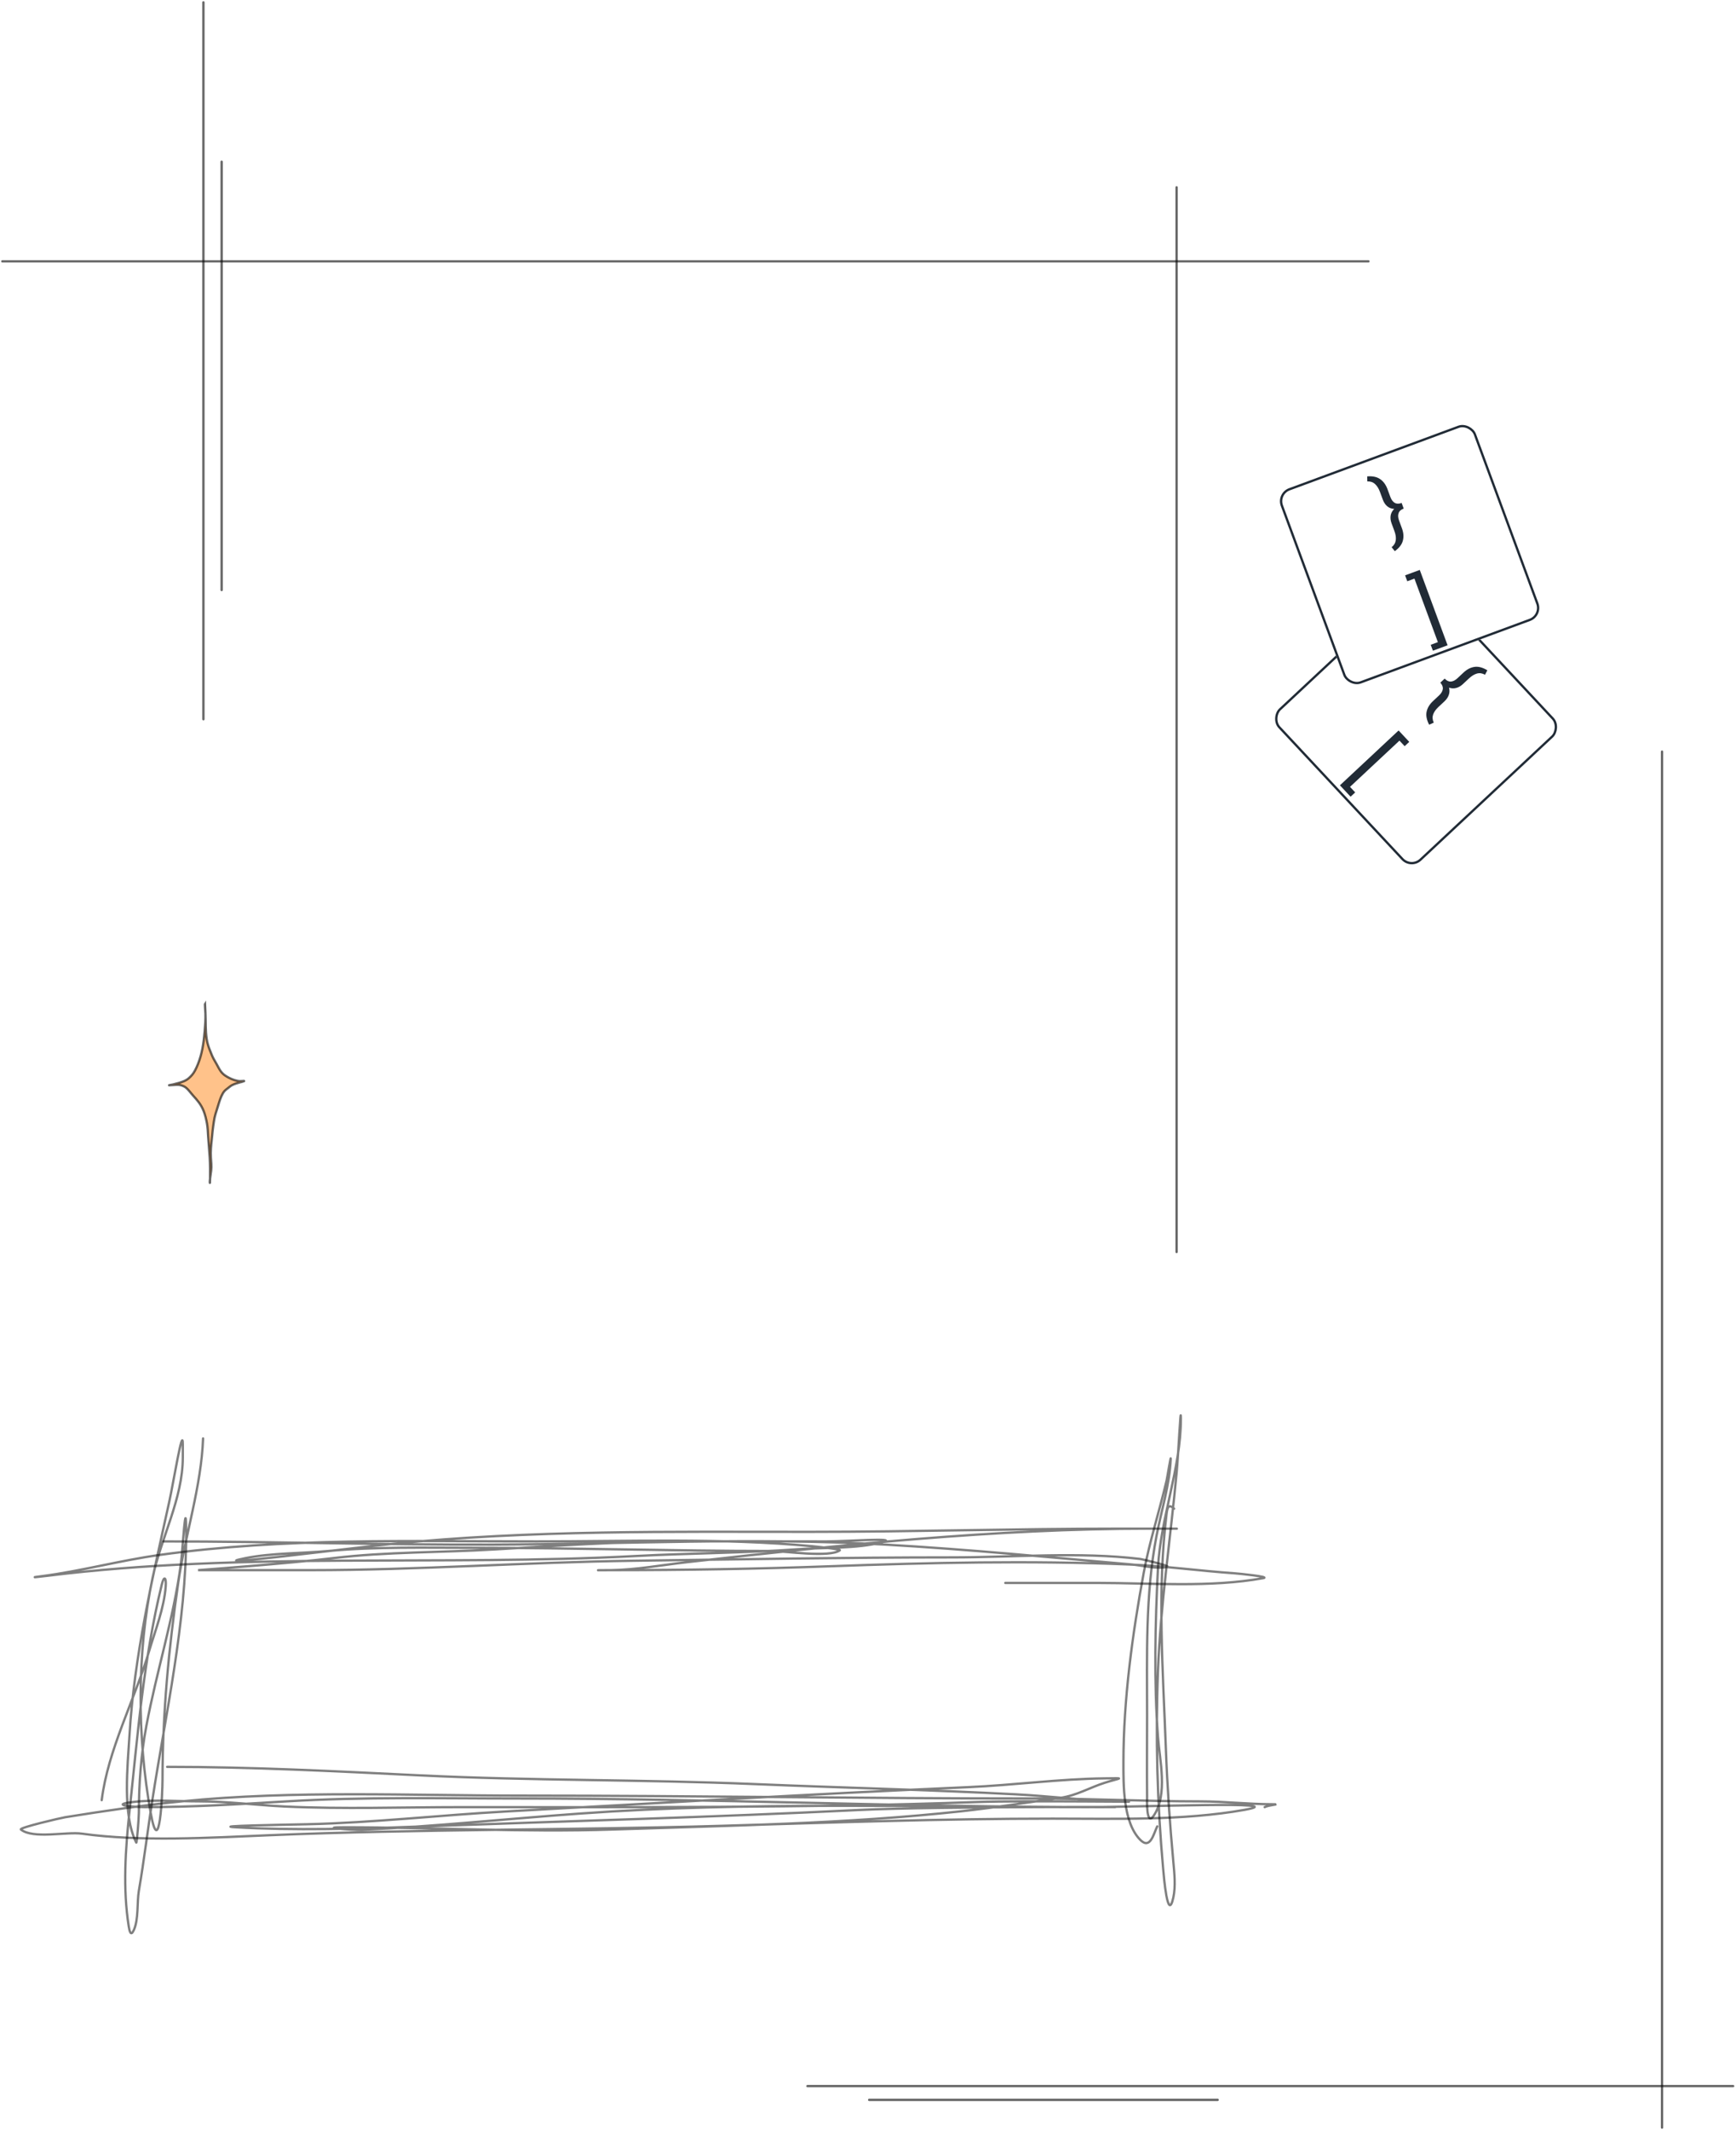<svg width="751" height="921" viewBox="0 0 751 921" fill="none" xmlns="http://www.w3.org/2000/svg">
<path d="M88 1L88 311" stroke="black" stroke-opacity="0.6" stroke-linecap="round"/>
<path d="M95.882 69.939V255.136" stroke="black" stroke-opacity="0.6" stroke-linecap="round"/>
<path d="M509 81V541.384" stroke="black" stroke-opacity="0.6" stroke-linecap="round"/>
<path d="M1 113L592 113" stroke="black" stroke-opacity="0.6" stroke-linecap="round"/>
<g filter="url(#filter0_d_171_75)">
<g clip-path="url(#clip0_171_75)">
<rect x="614.758" y="245" width="90" height="90" rx="6" transform="rotate(46.94 614.758 245)" fill="white"/>
<path d="M618.254 309.375C617.164 307.265 616.801 305.375 617.165 303.704C617.536 302.042 618.45 300.531 619.905 299.171L622.538 296.71C623.497 295.814 624.038 294.9 624.161 293.967C624.292 293.026 623.934 292.102 623.086 291.194L624.974 289.43C625.822 290.338 626.711 290.766 627.641 290.715C628.58 290.655 629.533 290.173 630.501 289.269L633.147 286.797C634.611 285.429 636.18 284.62 637.855 284.37C639.547 284.12 641.408 284.61 643.439 285.84L642.417 287.758C641.237 287.096 640.069 286.928 638.914 287.253C637.776 287.58 636.641 288.271 635.511 289.327L632.865 291.799C631.966 292.639 631.006 293.2 629.985 293.48C628.964 293.761 627.921 293.717 626.856 293.349C627.142 294.445 627.106 295.497 626.749 296.505C626.4 297.504 625.784 298.416 624.902 299.24L622.27 301.701C621.139 302.757 620.377 303.838 619.983 304.944C619.589 306.066 619.677 307.243 620.249 308.473L618.254 309.375Z" fill="#212B36"/>
<path d="M579.661 335.575L605.039 311.86L609.648 316.791L607.657 318.652L605.412 316.25L584.016 336.245L586.26 338.647L584.269 340.507L579.661 335.575Z" fill="#212B36"/>
</g>
<rect x="614.734" y="245.707" width="89" height="89" rx="5.5" transform="rotate(46.94 614.734 245.707)" stroke="#212B36"/>
</g>
<g filter="url(#filter1_d_171_75)">
<g clip-path="url(#clip1_171_75)">
<rect x="552" y="209.179" width="90" height="90" rx="6" transform="rotate(-20.269 552 209.179)" fill="white"/>
<path d="M603.403 234.327L602.025 232.625C603.066 231.79 603.662 230.783 603.814 229.603C603.969 228.434 603.779 227.124 603.243 225.673L601.994 222.292C601.56 221.116 601.428 219.997 601.598 218.935C601.768 217.873 602.282 216.914 603.141 216.06C601.941 215.991 600.931 215.608 600.112 214.911C599.292 214.214 598.661 213.267 598.219 212.069L596.964 208.672C596.429 207.221 595.72 206.096 594.838 205.297C593.951 204.488 592.844 204.11 591.514 204.164L591.461 201.991C593.817 201.808 595.69 202.209 597.078 203.196C598.474 204.167 599.519 205.592 600.213 207.472L601.467 210.869C601.926 212.111 602.562 212.97 603.374 213.444C604.182 213.908 605.175 213.922 606.351 213.488L607.246 215.912C606.07 216.346 605.329 217.013 605.024 217.913C604.715 218.802 604.788 219.861 605.243 221.093L606.491 224.473C607.181 226.342 607.314 228.104 606.889 229.76C606.474 231.413 605.313 232.935 603.403 234.327Z" fill="#212B36"/>
<path d="M619.88 277.37L618.936 274.814L622.036 273.669L611.891 246.198L608.791 247.343L607.847 244.787L614.195 242.442L626.228 275.026L619.88 277.37Z" fill="#212B36"/>
</g>
<rect x="552.642" y="209.475" width="89" height="89" rx="5.5" transform="rotate(-20.269 552.642 209.475)" stroke="#212B36"/>
</g>
<path d="M88.7 433.92C88.779 435.191 88.852 436.799 88.878 438.363C89.057 442.298 88.835 445.395 89.41 449.292C89.625 450.751 90.183 452.622 90.67 453.795C91.24 455.168 91.736 456.597 92.39 457.802C92.853 458.654 93.339 459.433 93.801 460.284C94.332 461.261 94.903 462.394 95.487 463.202C96.588 464.723 97.904 465.43 99.126 466.08C100.496 466.808 102.622 467.543 104.005 467.49C105.348 467.438 106.673 467.192 104.48 467.855C104.22 467.872 103.983 467.975 103.728 468.041C102.622 468.33 101.472 468.687 100.4 469.229C99.757 469.554 99.165 470.094 98.552 470.566C98.044 470.958 97.51 471.319 97.04 471.875C96.109 472.977 95.343 474.882 94.769 476.759C94.273 478.381 93.759 479.978 93.265 481.596C92.948 482.634 92.683 483.793 92.523 485.009C92.358 486.27 92.147 487.432 92.015 488.723C91.876 490.088 91.755 491.471 91.599 492.826C91.326 495.202 91.066 497.865 91.213 500.418C91.321 502.297 91.578 504.293 91.351 506.09C91.198 507.292 91.007 508.475 90.875 509.693C90.874 509.785 90.874 509.878 90.873 509.97C90.87 510.474 90.783 511.035 90.799 511.526C90.803 511.627 90.76 510.986 90.77 510.84C90.798 510.453 90.833 510.071 90.875 509.693C90.892 506.641 90.921 503.607 90.729 500.529C90.537 497.438 90.224 494.374 90.032 491.283C89.916 489.419 89.86 487.514 89.522 485.708C89.182 483.886 88.725 482.008 88.121 480.466C86.97 477.532 85.251 475.643 83.704 473.944L83.682 473.92C82.418 472.532 81.124 470.57 79.752 469.853C78.565 469.233 77.505 469.004 76.312 469.078L73.157 469.274C72.919 469.289 74.208 469.045 74.976 468.908C79.42 467.798 80.644 467.148 81.811 466.094C82.735 465.26 83.565 464.365 84.317 462.967C85.271 461.191 86.076 459.151 86.746 456.843C88.049 452.354 88.501 447.253 88.829 441.92C88.891 440.906 88.9 439.649 88.878 438.363C88.859 437.923 88.572 434.076 88.7 433.92Z" fill="#FF7A00" fill-opacity="0.46"/>
<path d="M104.48 467.855C104.22 467.872 103.983 467.975 103.728 468.041C102.622 468.33 101.472 468.687 100.4 469.229C99.757 469.554 99.165 470.094 98.552 470.566C98.044 470.958 97.51 471.319 97.04 471.875C96.109 472.977 95.343 474.882 94.769 476.759C94.273 478.381 93.759 479.978 93.265 481.596C92.948 482.634 92.683 483.793 92.523 485.009C92.358 486.27 92.147 487.432 92.015 488.723C91.876 490.088 91.755 491.471 91.599 492.826C91.326 495.202 91.066 497.865 91.213 500.418C91.321 502.297 91.578 504.293 91.351 506.09C91.151 507.665 90.885 509.208 90.77 510.84C90.76 510.986 90.803 511.627 90.799 511.526C90.783 511.035 90.87 510.474 90.873 509.97C90.89 506.825 90.926 503.7 90.729 500.529C90.537 497.438 90.224 494.374 90.032 491.283C89.916 489.419 89.86 487.514 89.522 485.708C89.182 483.886 88.725 482.008 88.121 480.466C86.965 477.518 85.235 475.626 83.682 473.92C82.418 472.532 81.124 470.57 79.752 469.853C78.565 469.233 77.505 469.004 76.312 469.078C75.26 469.144 74.209 469.209 73.157 469.274C72.713 469.302 77.577 468.429 74.477 469.031C79.331 467.845 80.601 467.186 81.811 466.094C82.735 465.26 83.565 464.365 84.317 462.967C85.271 461.191 86.076 459.151 86.746 456.843C88.049 452.354 88.501 447.253 88.829 441.92C88.967 439.672 88.844 436.237 88.7 433.92C88.572 434.076 88.859 437.923 88.878 438.363C89.057 442.298 88.835 445.395 89.41 449.292C89.625 450.751 90.183 452.622 90.67 453.795C91.24 455.168 91.736 456.597 92.39 457.802C92.853 458.654 93.339 459.433 93.801 460.284C94.332 461.261 94.903 462.394 95.487 463.202C96.588 464.723 97.904 465.43 99.126 466.08C100.496 466.808 102.622 467.543 104.005 467.49C105.348 467.438 106.673 467.192 104.48 467.855ZM104.48 467.855C104.606 467.848 104.585 467.849 104.48 467.855Z" stroke="black" stroke-opacity="0.6" stroke-linecap="round"/>
<path d="M719 325L719 920" stroke="black" stroke-opacity="0.6" stroke-linecap="round"/>
<path d="M70.741 666.521C118.347 666.521 165.957 668.073 213.589 667.902C270.072 667.699 326.537 664.683 383.001 667.902C418.656 669.934 454.082 673.393 489.609 676.491C494.191 676.89 500.469 678.639 505.09 677.488C506.284 677.19 494.506 674.259 493.304 674.113C466.909 670.917 438.446 673.423 411.852 673.423C365.902 673.423 320.041 674.278 274.106 674.88C227.51 675.491 180.929 678.945 134.336 678.945C118.122 678.945 85.694 678.945 85.694 678.945C85.694 678.945 124.832 676.071 144.276 673.73C167.304 670.957 191.013 671.361 214.204 669.972C240.67 668.387 267.092 666.617 293.633 666.521C314.977 666.445 336.324 666.521 357.668 666.521C365.703 666.521 389.449 664.768 381.77 666.828C370.795 669.772 356.643 669.079 345.266 669.896C322.077 671.561 298.734 671.577 275.513 672.81C190.471 677.323 105.004 670.865 20.427 681.399C17.459 681.768 11.284 682.426 18.052 681.552C35.087 679.352 52.005 674.74 69.157 672.35C123.148 664.825 177.657 666.521 232.148 666.521C271.74 666.521 311.885 664.933 351.335 668.592C352.091 668.662 363.922 669.872 363.298 670.356C359.052 673.646 338.989 670.663 333.743 670.663C290.68 670.663 247.66 669.282 204.617 669.282C183.731 669.282 162.792 668.759 141.989 670.663C130.578 671.707 117.439 671.506 106.277 673.73C85.57 677.856 148.509 669.727 169.608 667.595C229.607 661.534 290.312 662.38 350.631 662.38C394.872 662.38 439.073 661 483.276 661C491.369 661 499.461 661 507.553 661C514.026 661 498.386 661 497.262 661C430.203 661 363.652 668.049 297.239 675.494C286.309 676.719 275.298 678.794 264.254 678.945C257.244 679.04 256.515 678.945 264.166 678.945C295.732 678.945 327.713 678.415 359.252 677.258C402.048 675.687 445.566 674.713 488.378 676.491C503.75 677.129 518.965 679.256 534.293 680.325C535.844 680.433 549.731 681.812 546.52 682.396C523.484 686.58 497.947 684.466 474.568 684.466C461.345 684.466 448.121 684.466 434.898 684.466" stroke="black" stroke-opacity="0.5" stroke-linecap="round"/>
<path d="M72.307 764C108.663 764 144.992 765.891 181.263 767.663C229.792 770.034 278.256 769.417 326.769 771.464C364.345 773.05 402.071 773.9 439.605 775.887C454.461 776.674 469.477 778.606 484.342 778.928C504.908 779.374 443.177 778.478 422.623 779.205C348.315 781.833 274.085 781.417 199.71 781.417C174.234 781.417 148.436 782.349 122.992 781.14C110.764 780.559 98.611 778.928 86.357 778.928C76.933 778.928 66.815 778.075 57.48 779.205C46.98 780.476 58.071 781.417 62.48 781.417C83.093 781.417 103.306 780.179 123.854 778.928C157.29 776.894 190.945 777.684 224.45 777.684C308.208 777.684 391.817 781.417 475.55 781.417C510.264 781.417 406.069 780.951 371.421 782.661C307.778 785.801 243.751 787.515 180.057 789.848C154.504 790.784 127.388 791.591 101.787 790.125C91.427 789.531 122.522 789.049 132.905 788.812C161.615 788.154 190.438 784.862 219.105 783.283C285.654 779.617 352.234 775.664 418.83 772.777C438.573 771.922 458.396 769.193 478.136 768.976C487.223 768.876 484.845 768.71 478.05 770.842C471.43 772.919 465.812 776.401 458.655 777.408C444.468 779.404 430.078 781.66 415.813 783.213C366.019 788.635 315.208 789.399 265.05 791.092C226.307 792.4 187.689 790.125 149.025 790.125C136.687 790.125 152.476 791.419 156.524 791.231C188.095 789.763 219.593 786.444 251.085 784.181C323.695 778.964 397.55 781.417 470.378 781.417C493.054 781.417 560.526 778.647 538.39 782.591C511.705 787.346 482.565 786.393 455.379 786.393C407.511 786.393 359.78 788.103 311.943 789.503C246.703 791.412 181.265 790.866 116.096 793.58C90.281 794.656 61.005 796.458 35.413 792.889C28.738 791.959 14.29 795.305 9.036 791.092C8.081 790.327 26.396 786.069 28.259 785.771C44.982 783.089 61.582 780.625 78.513 778.928C127.301 774.039 177.448 776.44 226.518 776.44C300.259 776.44 373.937 777.684 447.621 777.684C471.508 777.684 495.349 778.928 519.167 778.928C529.751 778.928 540.153 780.172 550.716 780.172C554.492 780.172 548.915 780.444 547.096 781.417" stroke="black" stroke-opacity="0.5" stroke-linecap="round"/>
<path d="M87.85 622C87.114 642.611 80.086 663.852 77.131 684.203C73.013 712.568 70.31 740.833 70.31 769.467C70.31 775.32 68.99 805.009 65.194 783.922C59.319 751.279 59.167 714.743 66.006 682.254C69.644 664.978 79.08 648.074 79.08 630.202C79.08 628.307 79.08 626.412 79.08 624.517C79.08 616.035 75.058 641.001 73.234 649.285C65.89 682.628 58.059 716.073 56.018 750.303C55.248 763.23 52.839 784.546 58.942 796.752C59.233 797.335 60.078 785.427 60.078 784.003C60.078 771.311 60.984 758.737 63.327 746.243C67.742 722.696 75.061 699.991 78.268 676.163C78.912 671.378 80.542 643.704 80.542 663.495C80.542 701.588 71.773 740.646 65.925 778.237C63.889 791.328 62.321 804.483 60.078 817.54C59.202 822.643 60.023 829.891 57.886 834.593C56.572 837.485 56.031 835.081 55.693 832.969C53.087 816.678 54.261 799.575 56.018 783.272C59.601 750.026 62.061 717.594 69.985 685.177C70.995 681.048 71.968 682.171 71.691 685.908C70.98 695.503 67.174 704.93 64.463 714.086C58.19 735.279 46.749 756.409 44 778.4" stroke="black" stroke-opacity="0.5" stroke-linecap="round"/>
<path d="M507.926 652.348C505.56 650.245 505.022 651.678 504.678 654.459C500.554 687.861 503.107 722.468 504.353 755.965C504.967 772.469 506.077 788.748 507.601 805.175C508.046 809.966 508.632 815.677 507.601 820.441C505.138 831.836 503.438 810.859 503.216 808.423C500.623 779.9 499.832 751.132 500.943 722.509C502.065 693.58 506.399 665.039 509.063 636.269C509.764 628.699 510.85 605.93 510.85 613.532C510.85 634.934 502.042 656.356 500.943 678.009C499.728 701.935 499.154 727.163 500.943 751.093C501.695 761.152 505.249 775.896 499.156 785.036C495.726 790.181 496.242 777.932 496.233 776.916C496.127 765.116 496.233 753.31 496.233 741.51C496.233 715.749 495.44 689.634 500.293 664.204C502.392 653.208 506.015 641.994 506.465 630.748C506.524 629.273 504.953 638.997 504.678 640.167C501.533 653.563 497.276 666.553 494.771 680.12C489.884 706.593 486.001 735 486.001 761.974C486.001 771.556 485.743 788.026 493.309 795.593C497.656 799.939 499.073 792.835 500.618 789.746" stroke="black" stroke-opacity="0.5" stroke-linecap="round"/>
<path d="M349.312 902.044H749.765" stroke="black" stroke-opacity="0.6" stroke-linecap="round"/>
<path d="M376 908H526.762" stroke="black" stroke-opacity="0.6" stroke-linecap="round"/>
<defs>
<filter id="filter0_d_171_75" x="547" y="245" width="131.207" height="133.206" filterUnits="userSpaceOnUse" color-interpolation-filters="sRGB">
<feFlood flood-opacity="0" result="BackgroundImageFix"/>
<feColorMatrix in="SourceAlpha" type="matrix" values="0 0 0 0 0 0 0 0 0 0 0 0 0 0 0 0 0 0 127 0" result="hardAlpha"/>
<feMorphology radius="2" operator="dilate" in="SourceAlpha" result="effect1_dropShadow_171_75"/>
<feOffset dy="4"/>
<feColorMatrix type="matrix" values="0 0 0 0 0 0 0 0 0 0 0 0 0 0 0 0 0 0 1 0"/>
<feBlend mode="normal" in2="BackgroundImageFix" result="effect1_dropShadow_171_75"/>
<feBlend mode="normal" in="SourceGraphic" in2="effect1_dropShadow_171_75" result="shape"/>
</filter>
<filter id="filter1_d_171_75" x="550" y="178" width="119.605" height="121.606" filterUnits="userSpaceOnUse" color-interpolation-filters="sRGB">
<feFlood flood-opacity="0" result="BackgroundImageFix"/>
<feColorMatrix in="SourceAlpha" type="matrix" values="0 0 0 0 0 0 0 0 0 0 0 0 0 0 0 0 0 0 127 0" result="hardAlpha"/>
<feMorphology radius="2" operator="dilate" in="SourceAlpha" result="effect1_dropShadow_171_75"/>
<feOffset dy="4"/>
<feColorMatrix type="matrix" values="0 0 0 0 0 0 0 0 0 0 0 0 0 0 0 0 0 0 1 0"/>
<feBlend mode="normal" in2="BackgroundImageFix" result="effect1_dropShadow_171_75"/>
<feBlend mode="normal" in="SourceGraphic" in2="effect1_dropShadow_171_75" result="shape"/>
</filter>
<clipPath id="clip0_171_75">
<rect x="614.758" y="245" width="90" height="90" rx="6" transform="rotate(46.94 614.758 245)" fill="white"/>
</clipPath>
<clipPath id="clip1_171_75">
<rect x="552" y="209.179" width="90" height="90" rx="6" transform="rotate(-20.269 552 209.179)" fill="white"/>
</clipPath>
</defs>
</svg>
